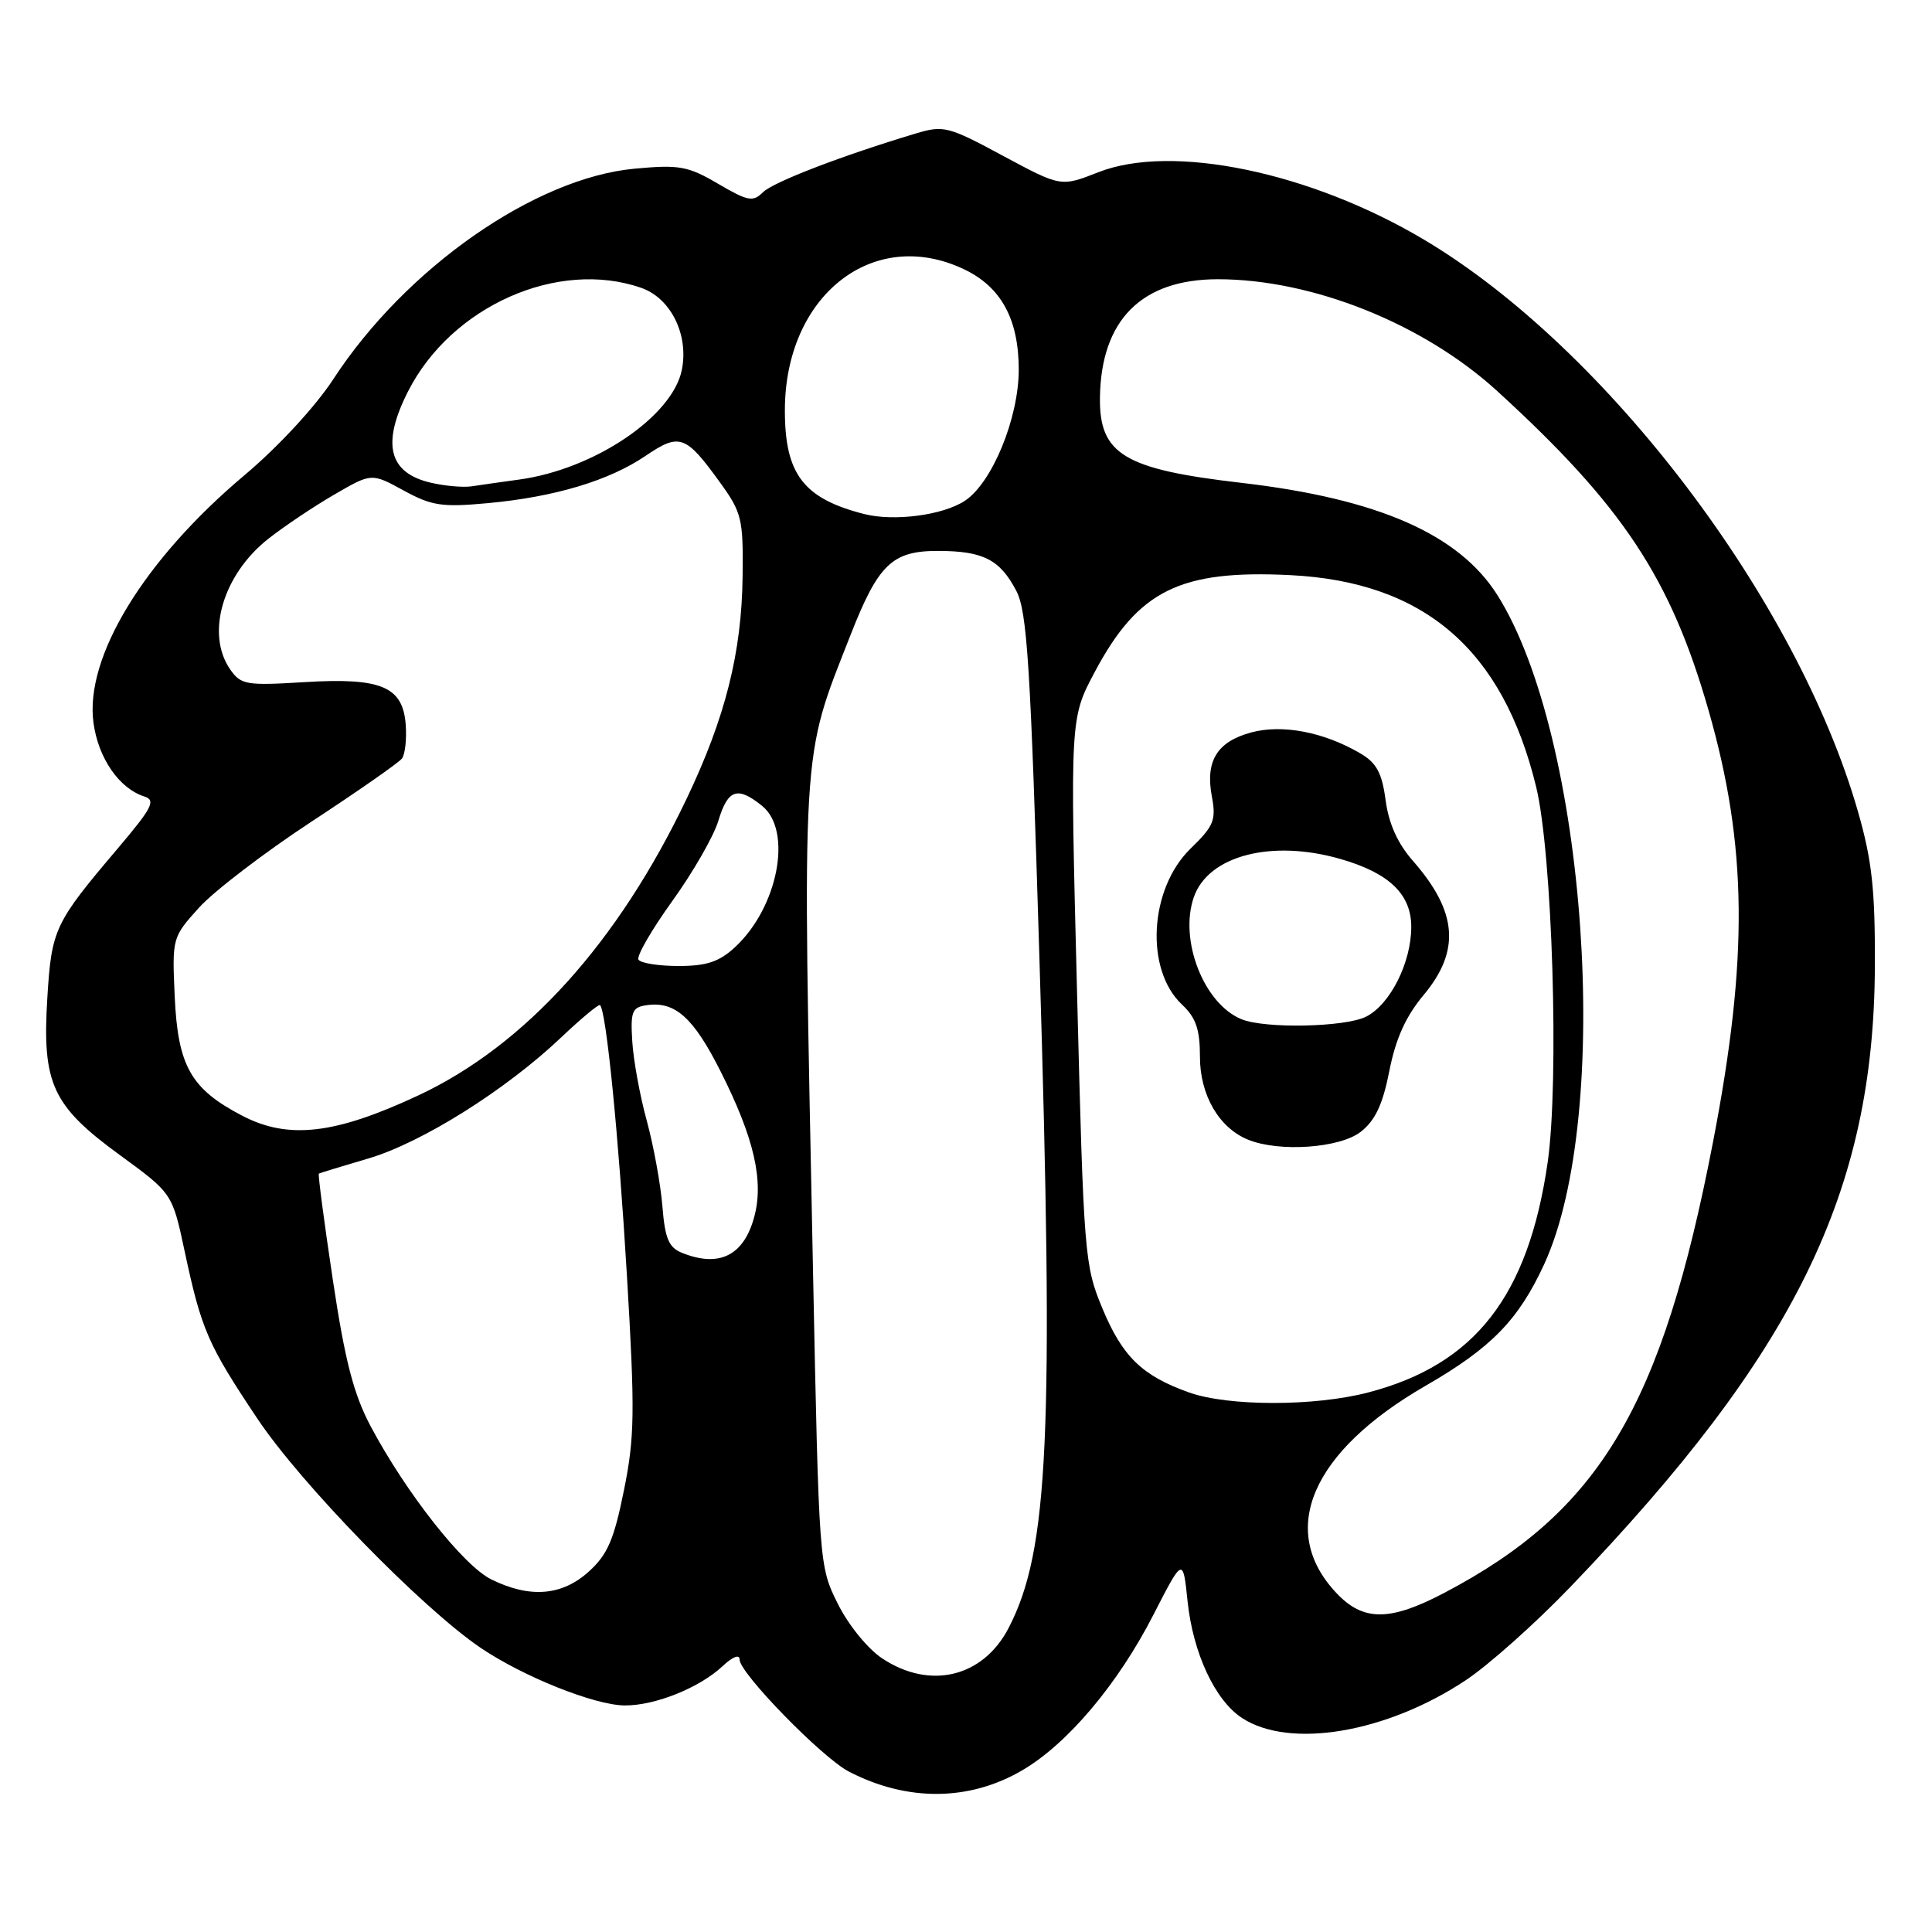 <?xml version="1.0" encoding="UTF-8" standalone="no"?>
<!DOCTYPE svg PUBLIC "-//W3C//DTD SVG 1.1//EN" "http://www.w3.org/Graphics/SVG/1.1/DTD/svg11.dtd" >
<svg xmlns="http://www.w3.org/2000/svg" xmlns:xlink="http://www.w3.org/1999/xlink" version="1.1" viewBox="0 0 256 256">
 <g >
 <path fill="currentColor"
d=" M 135.46 234.57 C 141.45 231.07 148.13 223.15 152.82 213.99 C 156.75 206.33 156.75 206.33 157.36 212.18 C 158.08 219.04 160.99 225.30 164.57 227.64 C 170.89 231.78 183.71 229.62 194.22 222.64 C 197.25 220.63 203.51 215.05 208.12 210.24 C 237.85 179.28 248.32 157.93 248.43 128.00 C 248.47 117.85 248.05 114.00 246.18 107.50 C 238.11 79.43 212.86 46.15 188.73 31.78 C 173.64 22.79 155.29 18.99 145.54 22.82 C 140.58 24.77 140.58 24.77 132.91 20.65 C 125.67 16.75 125.04 16.58 121.37 17.68 C 111.54 20.63 102.44 24.13 101.09 25.48 C 99.78 26.79 99.09 26.66 95.15 24.35 C 91.16 22.01 90.02 21.80 84.10 22.35 C 70.88 23.57 53.77 35.52 44.18 50.22 C 41.80 53.87 36.89 59.18 32.45 62.92 C 19.09 74.14 11.19 87.09 12.39 95.80 C 13.03 100.48 15.80 104.48 19.13 105.54 C 20.69 106.04 20.17 107.04 15.54 112.50 C 7.22 122.31 6.83 123.12 6.27 132.24 C 5.57 143.58 6.92 146.51 15.85 153.03 C 22.83 158.12 22.83 158.12 24.47 165.81 C 26.69 176.21 27.54 178.16 34.12 188.00 C 39.90 196.65 55.84 213.01 63.66 218.33 C 69.31 222.16 78.78 225.95 82.78 225.98 C 86.79 226.01 92.69 223.64 95.74 220.78 C 97.08 219.52 98.00 219.16 98.00 219.90 C 98.00 221.70 108.95 232.92 112.49 234.75 C 120.22 238.75 128.45 238.68 135.46 234.57 Z  M 116.90 219.75 C 114.98 218.48 112.41 215.32 111.01 212.50 C 108.53 207.52 108.52 207.31 107.73 168.50 C 106.30 97.63 106.10 100.97 112.72 84.09 C 116.37 74.78 118.22 73.00 124.24 73.00 C 130.26 73.00 132.49 74.13 134.66 78.28 C 136.11 81.03 136.55 88.09 137.73 127.00 C 139.66 190.27 138.96 205.45 133.66 215.69 C 130.27 222.25 123.24 223.95 116.90 219.75 Z  M 177.02 211.02 C 169.28 202.74 173.80 192.33 188.90 183.62 C 197.62 178.59 201.21 174.90 204.62 167.50 C 213.75 147.63 210.24 97.60 198.41 78.85 C 193.31 70.78 182.58 66.08 164.50 63.98 C 148.93 62.18 145.64 60.19 145.75 52.65 C 145.90 42.39 151.27 37.01 161.36 37.00 C 173.89 37.00 188.60 42.88 198.38 51.81 C 215.02 67.01 221.37 76.60 226.39 94.12 C 231.54 112.08 231.69 126.96 226.98 151.34 C 220.22 186.39 211.98 200.23 191.42 211.04 C 184.13 214.88 180.61 214.87 177.02 211.02 Z  M 65.10 209.28 C 61.40 207.46 53.80 197.81 49.12 189.00 C 46.86 184.74 45.72 180.36 44.10 169.58 C 42.95 161.93 42.12 155.59 42.25 155.51 C 42.39 155.43 45.34 154.52 48.82 153.50 C 55.89 151.42 67.02 144.43 74.35 137.47 C 77.02 134.94 79.34 133.01 79.51 133.18 C 80.34 134.01 81.97 150.48 83.07 169.00 C 84.15 187.13 84.10 190.44 82.67 197.50 C 81.35 204.04 80.50 206.00 78.01 208.25 C 74.46 211.46 70.21 211.80 65.10 209.28 Z  M 157.56 184.51 C 151.35 182.30 148.74 179.77 146.09 173.41 C 143.70 167.67 143.60 166.45 142.71 131.34 C 141.79 95.18 141.79 95.18 145.06 89.04 C 150.83 78.21 156.36 75.48 171.00 76.21 C 188.71 77.10 199.11 86.05 203.54 104.23 C 205.70 113.07 206.62 143.28 205.07 154.05 C 202.50 171.76 195.42 180.83 181.29 184.51 C 174.18 186.37 162.77 186.36 157.56 184.51 Z  M 180.32 149.96 C 182.23 148.46 183.23 146.33 184.10 141.88 C 184.94 137.62 186.28 134.66 188.65 131.83 C 193.54 125.97 193.12 120.80 187.22 114.07 C 185.19 111.76 184.01 109.13 183.60 106.03 C 183.12 102.41 182.40 101.08 180.24 99.82 C 175.43 97.00 169.92 95.94 165.80 97.05 C 161.26 98.28 159.69 100.83 160.58 105.55 C 161.16 108.67 160.84 109.45 157.76 112.44 C 152.28 117.77 151.69 128.48 156.62 133.11 C 158.47 134.85 159.00 136.39 159.00 140.04 C 159.00 145.11 161.53 149.46 165.39 151.02 C 169.55 152.70 177.56 152.13 180.32 149.96 Z  M 90.35 166.00 C 88.61 165.30 88.11 164.10 87.77 159.82 C 87.53 156.89 86.60 151.80 85.70 148.50 C 84.79 145.20 83.93 140.47 83.78 138.00 C 83.53 134.02 83.76 133.46 85.70 133.19 C 89.46 132.65 91.89 134.83 95.49 141.98 C 99.94 150.81 101.25 156.52 99.92 161.32 C 98.52 166.40 95.27 167.99 90.35 166.00 Z  M 32.06 147.82 C 25.28 144.28 23.57 141.25 23.15 132.05 C 22.80 124.28 22.82 124.20 26.38 120.26 C 28.35 118.08 35.04 112.97 41.23 108.90 C 47.43 104.84 52.84 101.06 53.26 100.51 C 53.68 99.95 53.90 97.94 53.76 96.02 C 53.38 90.96 50.51 89.76 40.27 90.39 C 32.66 90.86 31.93 90.74 30.52 88.73 C 27.21 84.00 29.52 76.11 35.62 71.34 C 37.75 69.67 41.69 67.04 44.37 65.49 C 49.24 62.67 49.24 62.67 53.48 64.99 C 57.21 67.03 58.58 67.23 64.64 66.67 C 73.51 65.85 80.71 63.69 85.56 60.39 C 90.04 57.35 90.86 57.64 95.37 63.88 C 98.30 67.92 98.49 68.74 98.40 76.35 C 98.28 86.47 96.12 95.06 90.99 105.82 C 81.89 124.91 69.61 138.50 55.47 145.13 C 44.38 150.32 38.20 151.03 32.06 147.82 Z  M 84.60 127.16 C 84.32 126.70 86.33 123.22 89.07 119.41 C 91.81 115.61 94.57 110.81 95.19 108.75 C 96.44 104.58 97.72 104.14 100.99 106.79 C 105.05 110.08 103.10 120.22 97.40 125.50 C 95.31 127.44 93.64 128.00 89.91 128.00 C 87.28 128.00 84.89 127.62 84.60 127.16 Z  M 114.50 68.11 C 106.47 66.06 104.00 62.83 104.00 54.39 C 104.00 39.18 115.68 29.96 127.72 35.67 C 132.66 38.01 134.99 42.30 134.99 49.00 C 134.98 55.43 131.45 64.01 127.83 66.37 C 124.92 68.28 118.45 69.12 114.50 68.11 Z  M 57.12 63.97 C 51.49 62.68 50.52 58.81 54.09 51.82 C 59.84 40.55 73.94 34.30 84.96 38.14 C 88.88 39.50 91.28 44.34 90.35 49.00 C 89.11 55.20 78.71 62.20 68.75 63.55 C 66.41 63.87 63.60 64.27 62.50 64.44 C 61.40 64.61 58.98 64.40 57.12 63.97 Z  M 164.50 135.05 C 159.51 133.01 156.21 124.55 158.19 118.87 C 160.11 113.37 168.49 111.19 177.62 113.82 C 184.08 115.68 187.00 118.49 187.00 122.82 C 187.00 127.56 184.19 133.13 181.00 134.72 C 178.22 136.11 167.61 136.33 164.50 135.05 Z "/>
</g>
</svg>